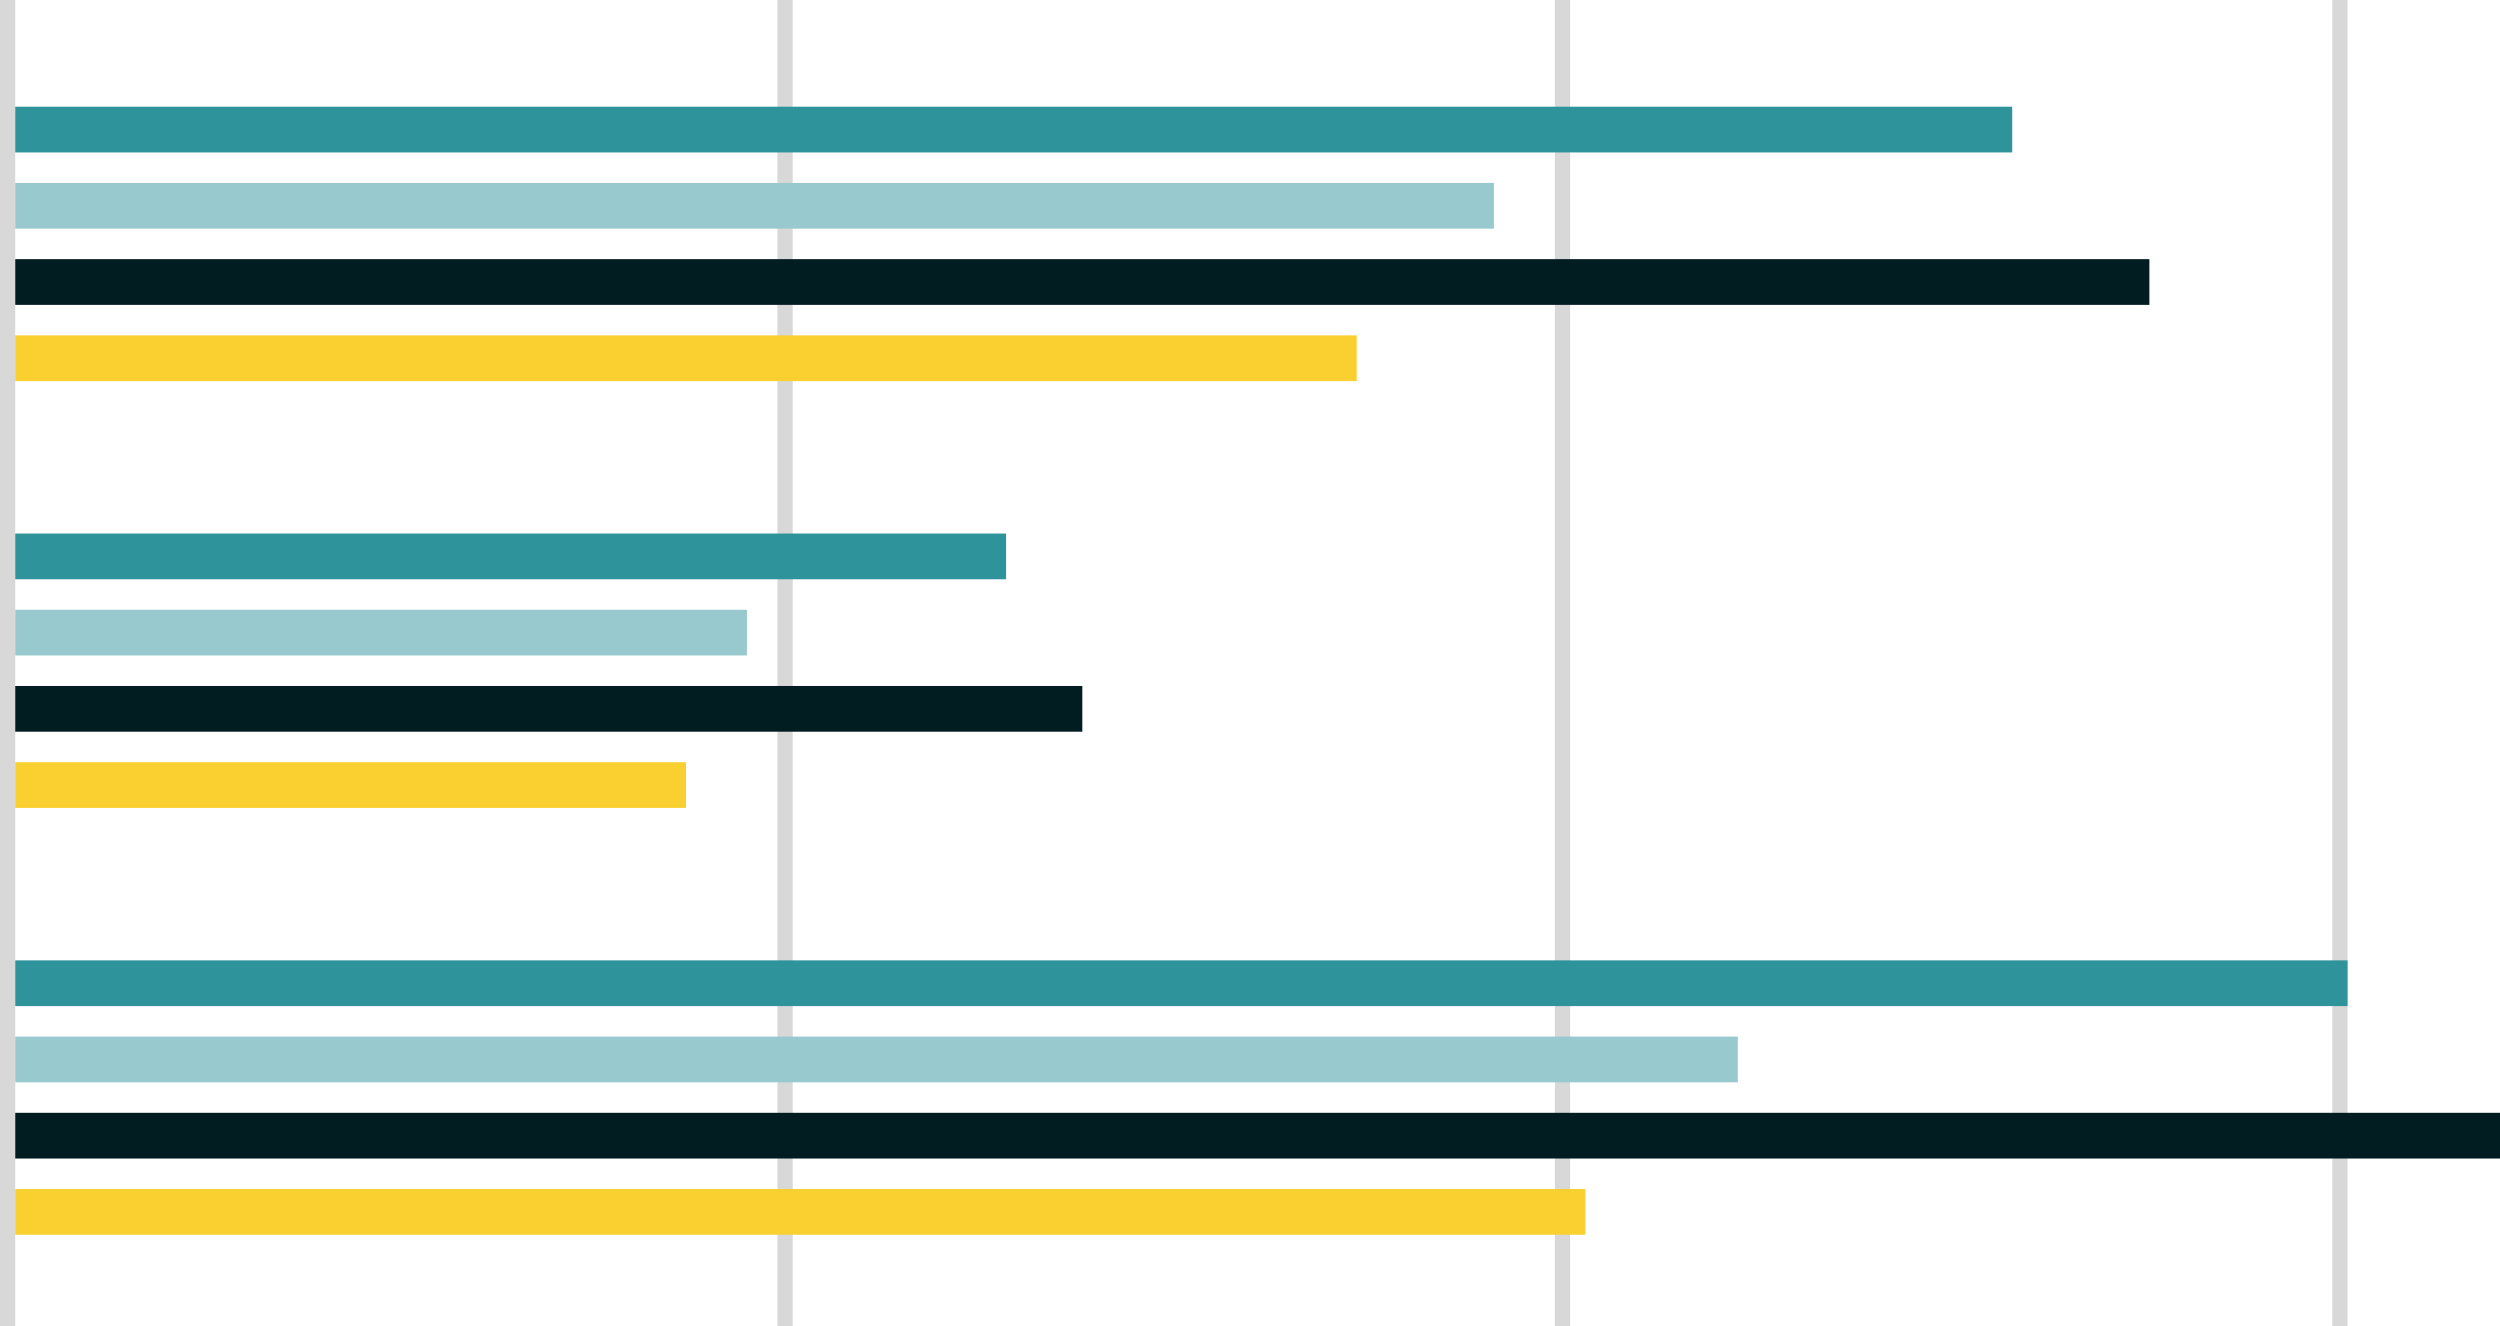 <?xml version="1.0" encoding="UTF-8"?>
<svg width="164px" height="87px" viewBox="0 0 164 87" version="1.1" xmlns="http://www.w3.org/2000/svg" xmlns:xlink="http://www.w3.org/1999/xlink">
    <title>chart-grouped</title>
    <g id="Phase-7-Mobile/Gender" stroke="none" stroke-width="1" fill="none" fill-rule="evenodd">
        <g id="Data-Modal-Change" transform="translate(-820, -529)">
            <g id="chart-grouped" transform="translate(820, 529)">
                <rect id="Rectangle" fill="#D8D8D8" x="0" y="0" width="1" height="87"></rect>
                <rect id="Rectangle" fill="#D8D8D8" x="51" y="0" width="1" height="87"></rect>
                <rect id="Rectangle" fill="#D8D8D8" x="102" y="0" width="1" height="87"></rect>
                <rect id="Rectangle" fill="#D8D8D8" x="153" y="0" width="1" height="87"></rect>
                <g id="Group-4" transform="translate(1, 7)">
                    <rect id="Rectangle" fill="#2F939C" x="0" y="0" width="131" height="3"></rect>
                    <rect id="Rectangle" fill="#97C9CE" x="0" y="5" width="97" height="3"></rect>
                    <rect id="Rectangle" fill="#011D22" x="0" y="10" width="140" height="3"></rect>
                    <rect id="Rectangle" fill="#F9D030" x="0" y="15" width="88" height="3"></rect>
                </g>
                <g id="Group-3" transform="translate(1, 35)">
                    <rect id="Rectangle" fill="#2F939C" x="0" y="0" width="65" height="3"></rect>
                    <rect id="Rectangle" fill="#97C9CE" x="0" y="5" width="48" height="3"></rect>
                    <rect id="Rectangle" fill="#011D22" x="0" y="10" width="70" height="3"></rect>
                    <rect id="Rectangle" fill="#F9D030" x="0" y="15" width="44" height="3"></rect>
                </g>
                <g id="Group-3" transform="translate(1, 63)">
                    <rect id="Rectangle" fill="#2F939C" x="0" y="0" width="153" height="3"></rect>
                    <rect id="Rectangle" fill="#97C9CE" x="0" y="5" width="113" height="3"></rect>
                    <rect id="Rectangle" fill="#011D22" x="0" y="10" width="163" height="3"></rect>
                    <rect id="Rectangle" fill="#F9D030" x="0" y="15" width="103" height="3"></rect>
                </g>
            </g>
        </g>
    </g>
</svg>